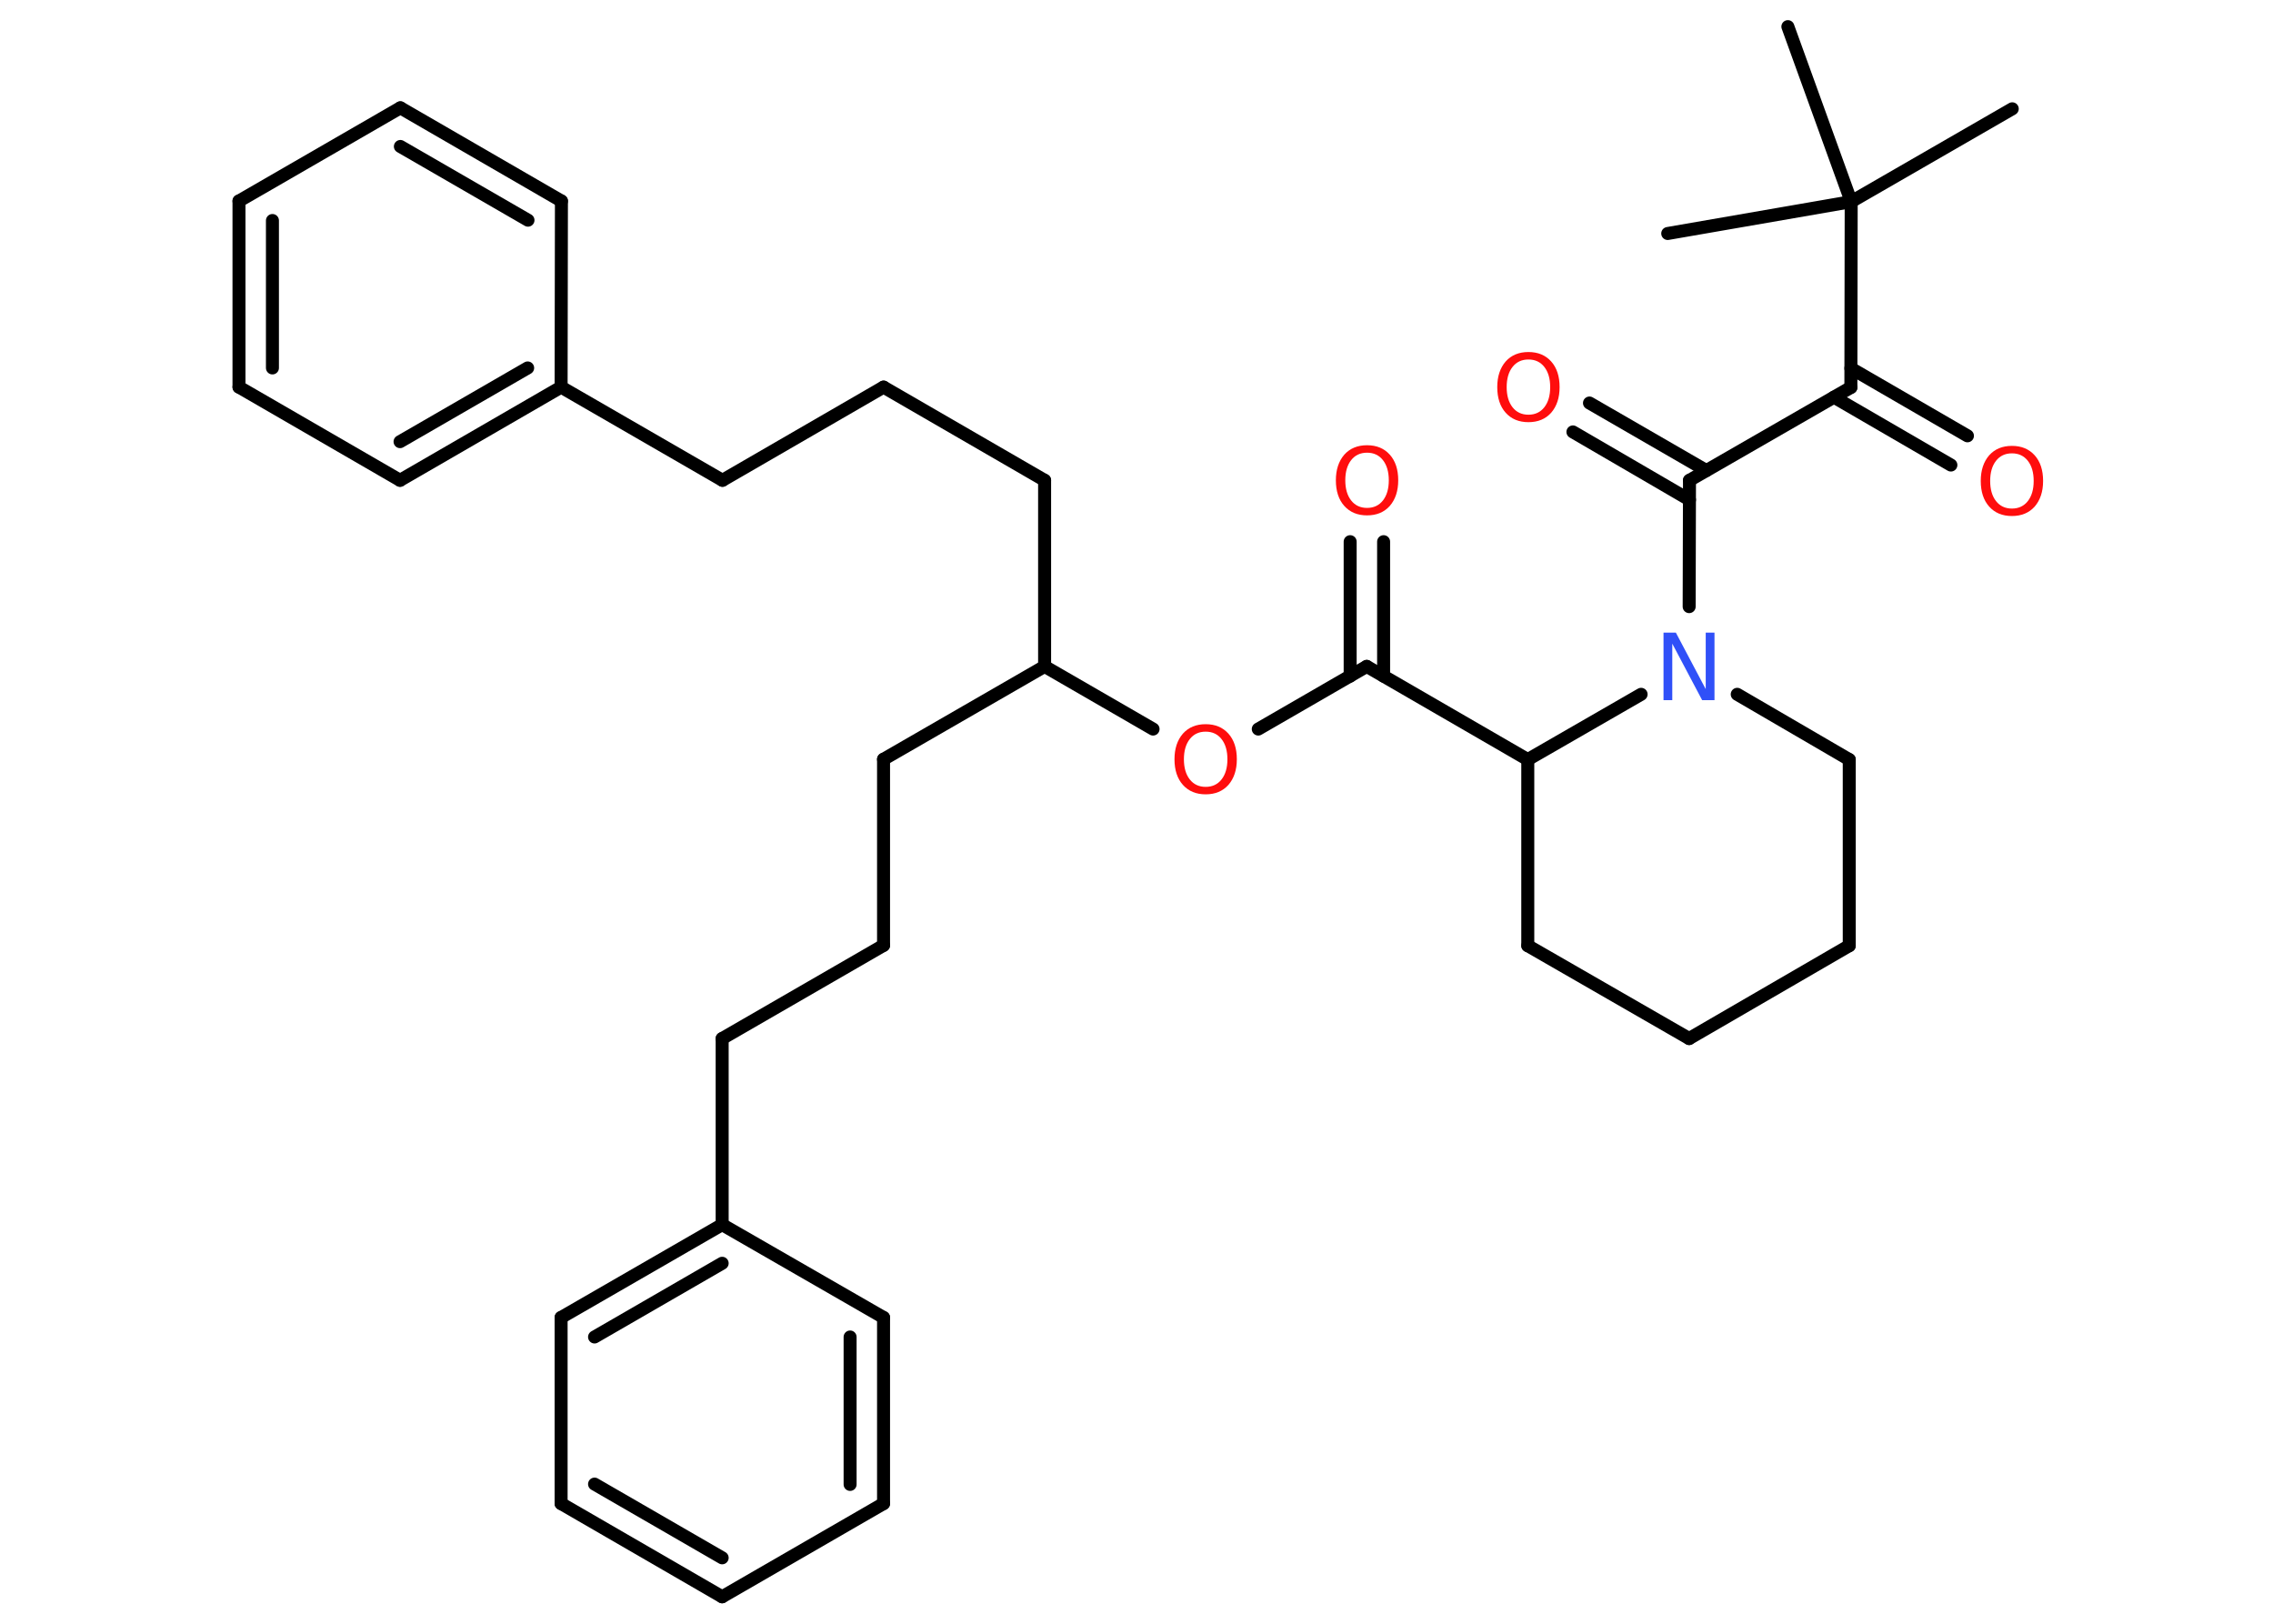 <?xml version='1.0' encoding='UTF-8'?>
<!DOCTYPE svg PUBLIC "-//W3C//DTD SVG 1.1//EN" "http://www.w3.org/Graphics/SVG/1.1/DTD/svg11.dtd">
<svg version='1.2' xmlns='http://www.w3.org/2000/svg' xmlns:xlink='http://www.w3.org/1999/xlink' width='70.0mm' height='50.0mm' viewBox='0 0 70.0 50.0'>
  <desc>Generated by the Chemistry Development Kit (http://github.com/cdk)</desc>
  <g stroke-linecap='round' stroke-linejoin='round' stroke='#000000' stroke-width='.4' fill='#FF0D0D'>
    <rect x='.0' y='.0' width='70.0' height='50.0' fill='#FFFFFF' stroke='none'/>
    <g id='mol1' class='mol'>
      <line id='mol1bnd1' class='bond' x1='61.97' y1='3.35' x2='57.01' y2='6.21'/>
      <line id='mol1bnd2' class='bond' x1='57.01' y1='6.21' x2='55.06' y2='.82'/>
      <line id='mol1bnd3' class='bond' x1='57.01' y1='6.21' x2='51.36' y2='7.19'/>
      <line id='mol1bnd4' class='bond' x1='57.01' y1='6.21' x2='57.0' y2='11.93'/>
      <g id='mol1bnd5' class='bond'>
        <line x1='57.0' y1='11.34' x2='60.59' y2='13.42'/>
        <line x1='56.48' y1='12.23' x2='60.08' y2='14.32'/>
      </g>
      <line id='mol1bnd6' class='bond' x1='57.0' y1='11.93' x2='52.03' y2='14.79'/>
      <g id='mol1bnd7' class='bond'>
        <line x1='52.03' y1='15.39' x2='48.44' y2='13.3'/>
        <line x1='52.55' y1='14.49' x2='48.95' y2='12.41'/>
      </g>
      <line id='mol1bnd8' class='bond' x1='52.03' y1='14.79' x2='52.02' y2='18.68'/>
      <line id='mol1bnd9' class='bond' x1='53.5' y1='21.38' x2='56.95' y2='23.39'/>
      <line id='mol1bnd10' class='bond' x1='56.95' y1='23.39' x2='56.95' y2='29.12'/>
      <line id='mol1bnd11' class='bond' x1='56.95' y1='29.12' x2='52.02' y2='31.98'/>
      <line id='mol1bnd12' class='bond' x1='52.02' y1='31.98' x2='47.05' y2='29.12'/>
      <line id='mol1bnd13' class='bond' x1='47.05' y1='29.12' x2='47.05' y2='23.39'/>
      <line id='mol1bnd14' class='bond' x1='50.54' y1='21.38' x2='47.05' y2='23.39'/>
      <line id='mol1bnd15' class='bond' x1='47.05' y1='23.39' x2='42.09' y2='20.52'/>
      <g id='mol1bnd16' class='bond'>
        <line x1='41.58' y1='20.82' x2='41.58' y2='16.68'/>
        <line x1='42.61' y1='20.82' x2='42.61' y2='16.68'/>
      </g>
      <line id='mol1bnd17' class='bond' x1='42.09' y1='20.52' x2='38.75' y2='22.45'/>
      <line id='mol1bnd18' class='bond' x1='35.51' y1='22.45' x2='32.17' y2='20.52'/>
      <line id='mol1bnd19' class='bond' x1='32.17' y1='20.52' x2='27.21' y2='23.38'/>
      <line id='mol1bnd20' class='bond' x1='27.21' y1='23.38' x2='27.21' y2='29.11'/>
      <line id='mol1bnd21' class='bond' x1='27.21' y1='29.11' x2='22.24' y2='31.98'/>
      <line id='mol1bnd22' class='bond' x1='22.24' y1='31.98' x2='22.24' y2='37.71'/>
      <g id='mol1bnd23' class='bond'>
        <line x1='22.24' y1='37.71' x2='17.28' y2='40.57'/>
        <line x1='22.24' y1='38.9' x2='18.31' y2='41.17'/>
      </g>
      <line id='mol1bnd24' class='bond' x1='17.28' y1='40.57' x2='17.28' y2='46.3'/>
      <g id='mol1bnd25' class='bond'>
        <line x1='17.28' y1='46.3' x2='22.24' y2='49.17'/>
        <line x1='18.31' y1='45.7' x2='22.24' y2='47.97'/>
      </g>
      <line id='mol1bnd26' class='bond' x1='22.24' y1='49.17' x2='27.21' y2='46.3'/>
      <g id='mol1bnd27' class='bond'>
        <line x1='27.21' y1='46.3' x2='27.21' y2='40.57'/>
        <line x1='26.18' y1='45.71' x2='26.18' y2='41.17'/>
      </g>
      <line id='mol1bnd28' class='bond' x1='22.24' y1='37.71' x2='27.21' y2='40.57'/>
      <line id='mol1bnd29' class='bond' x1='32.17' y1='20.52' x2='32.17' y2='14.79'/>
      <line id='mol1bnd30' class='bond' x1='32.17' y1='14.79' x2='27.21' y2='11.92'/>
      <line id='mol1bnd31' class='bond' x1='27.21' y1='11.92' x2='22.25' y2='14.79'/>
      <line id='mol1bnd32' class='bond' x1='22.25' y1='14.79' x2='17.28' y2='11.92'/>
      <g id='mol1bnd33' class='bond'>
        <line x1='12.32' y1='14.79' x2='17.28' y2='11.92'/>
        <line x1='12.32' y1='13.6' x2='16.25' y2='11.33'/>
      </g>
      <line id='mol1bnd34' class='bond' x1='12.32' y1='14.79' x2='7.36' y2='11.92'/>
      <g id='mol1bnd35' class='bond'>
        <line x1='7.36' y1='6.19' x2='7.36' y2='11.92'/>
        <line x1='8.39' y1='6.79' x2='8.39' y2='11.33'/>
      </g>
      <line id='mol1bnd36' class='bond' x1='7.36' y1='6.19' x2='12.33' y2='3.32'/>
      <g id='mol1bnd37' class='bond'>
        <line x1='17.29' y1='6.19' x2='12.33' y2='3.32'/>
        <line x1='16.26' y1='6.78' x2='12.33' y2='4.51'/>
      </g>
      <line id='mol1bnd38' class='bond' x1='17.28' y1='11.92' x2='17.29' y2='6.19'/>
      <path id='mol1atm6' class='atom' d='M61.96 13.96q-.31 .0 -.49 .23q-.18 .23 -.18 .62q.0 .39 .18 .62q.18 .23 .49 .23q.31 .0 .49 -.23q.18 -.23 .18 -.62q.0 -.39 -.18 -.62q-.18 -.23 -.49 -.23zM61.96 13.73q.44 .0 .7 .29q.26 .29 .26 .79q.0 .49 -.26 .79q-.26 .29 -.7 .29q-.44 .0 -.7 -.29q-.26 -.29 -.26 -.79q.0 -.49 .26 -.79q.26 -.29 .7 -.29z' stroke='none'/>
      <path id='mol1atm8' class='atom' d='M47.07 11.07q-.31 .0 -.49 .23q-.18 .23 -.18 .62q.0 .39 .18 .62q.18 .23 .49 .23q.31 .0 .49 -.23q.18 -.23 .18 -.62q.0 -.39 -.18 -.62q-.18 -.23 -.49 -.23zM47.07 10.84q.44 .0 .7 .29q.26 .29 .26 .79q.0 .49 -.26 .79q-.26 .29 -.7 .29q-.44 .0 -.7 -.29q-.26 -.29 -.26 -.79q.0 -.49 .26 -.79q.26 -.29 .7 -.29z' stroke='none'/>
      <path id='mol1atm9' class='atom' d='M51.23 19.48h.38l.92 1.74v-1.74h.27v2.08h-.38l-.92 -1.74v1.74h-.27v-2.08z' stroke='none' fill='#3050F8'/>
      <path id='mol1atm16' class='atom' d='M42.1 13.94q-.31 .0 -.49 .23q-.18 .23 -.18 .62q.0 .39 .18 .62q.18 .23 .49 .23q.31 .0 .49 -.23q.18 -.23 .18 -.62q.0 -.39 -.18 -.62q-.18 -.23 -.49 -.23zM42.1 13.71q.44 .0 .7 .29q.26 .29 .26 .79q.0 .49 -.26 .79q-.26 .29 -.7 .29q-.44 .0 -.7 -.29q-.26 -.29 -.26 -.79q.0 -.49 .26 -.79q.26 -.29 .7 -.29z' stroke='none'/>
      <path id='mol1atm17' class='atom' d='M37.13 22.53q-.31 .0 -.49 .23q-.18 .23 -.18 .62q.0 .39 .18 .62q.18 .23 .49 .23q.31 .0 .49 -.23q.18 -.23 .18 -.62q.0 -.39 -.18 -.62q-.18 -.23 -.49 -.23zM37.13 22.3q.44 .0 .7 .29q.26 .29 .26 .79q.0 .49 -.26 .79q-.26 .29 -.7 .29q-.44 .0 -.7 -.29q-.26 -.29 -.26 -.79q.0 -.49 .26 -.79q.26 -.29 .7 -.29z' stroke='none'/>
    </g>
  </g>
</svg>
